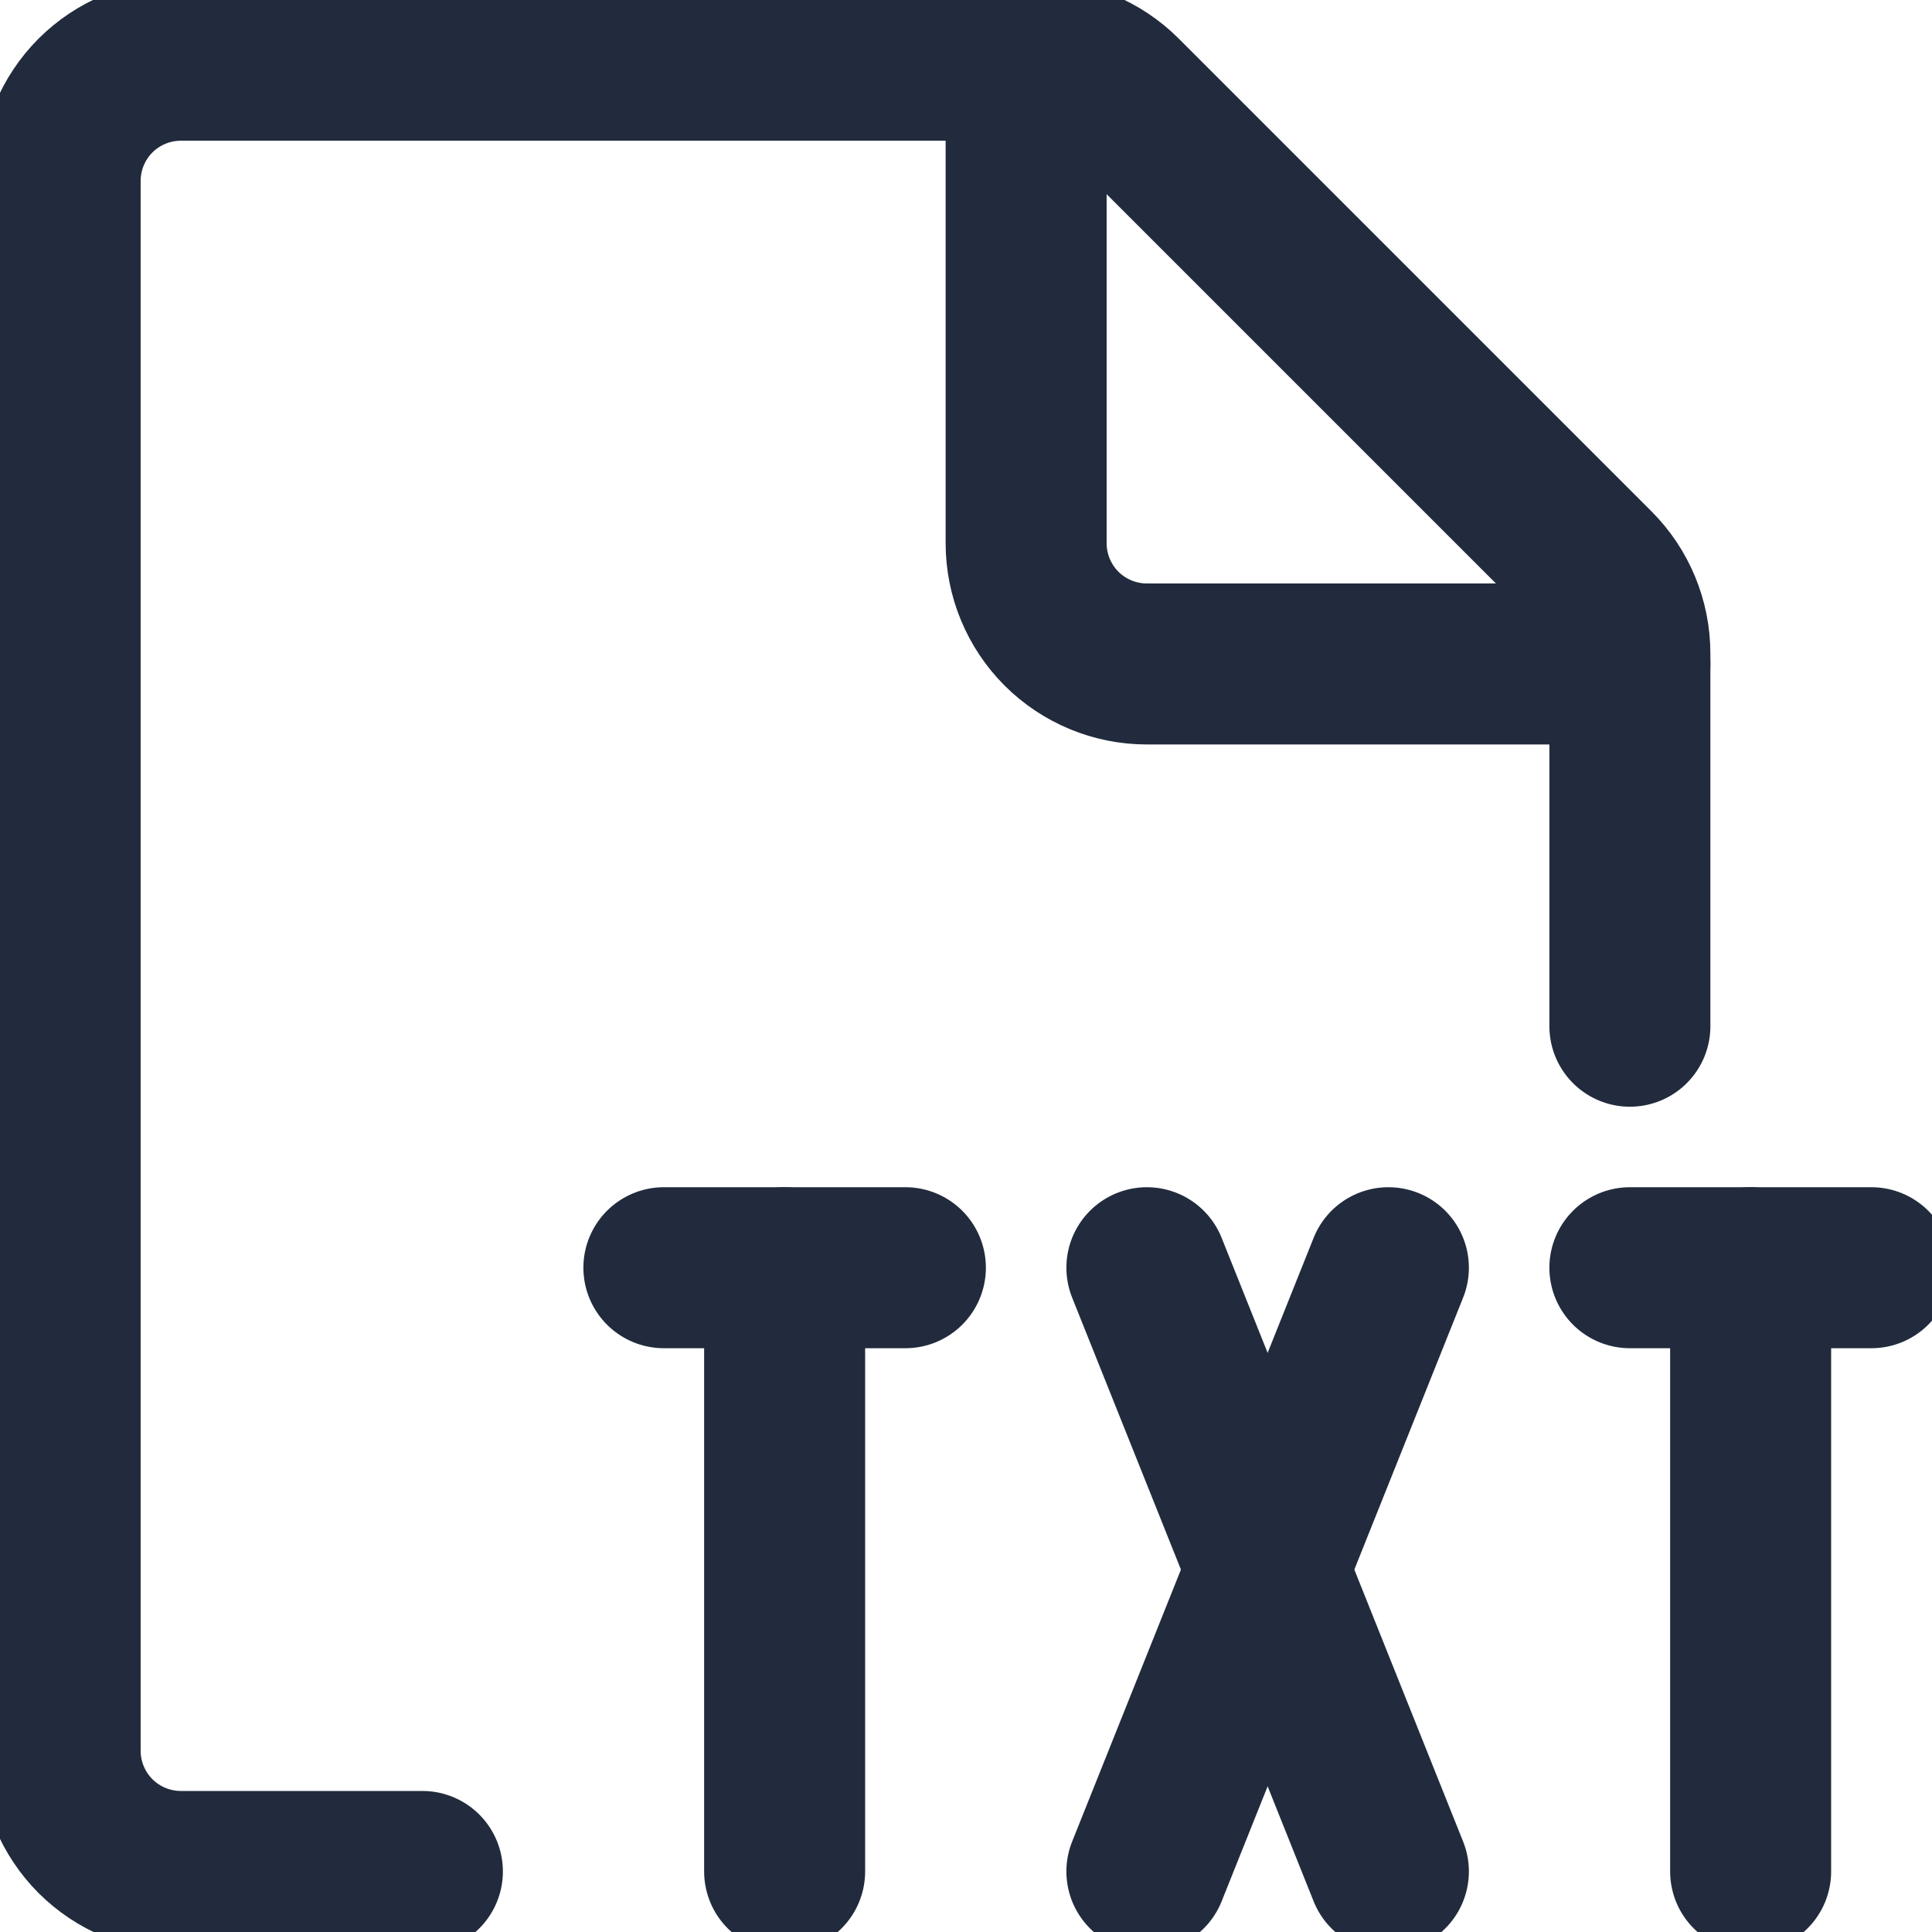 <svg width="24" height="24" viewBox="0 0 24 24" fill="none" xmlns="http://www.w3.org/2000/svg">

<path d="M5.247 23.248H2.247C1.849 23.248 1.468 23.09 1.186 22.809C0.905 22.527 0.747 22.146 0.747 21.748V2.248C0.747 1.85 0.905 1.469 1.186 1.187C1.468 0.906 1.849 0.748 2.247 0.748H12.876C13.274 0.748 13.655 0.906 13.936 1.187L19.808 7.059C20.089 7.34 20.247 7.721 20.247 8.119V12.748" stroke="#212B3D" stroke-width="2" stroke-linecap="round" stroke-linejoin="round"/>
<path d="M20.247 8.248H14.247C13.849 8.248 13.468 8.09 13.186 7.809C12.905 7.527 12.747 7.146 12.747 6.748V0.748" stroke="#212B3D" stroke-width="2" stroke-linecap="round" stroke-linejoin="round"/>
<path d="M21.747 23.248V15.748" stroke="#212B3D" stroke-width="2" stroke-linecap="round" stroke-linejoin="round"/>
<path d="M20.247 15.748H23.247" stroke="#212B3D" stroke-width="2" stroke-linecap="round" stroke-linejoin="round"/>
<path d="M9.747 23.248V15.748" stroke="#212B3D" stroke-width="2" stroke-linecap="round" stroke-linejoin="round"/>
<path d="M8.247 15.748H11.247" stroke="#212B3D" stroke-width="2" stroke-linecap="round" stroke-linejoin="round"/>
<path d="M14.247 15.748L17.247 23.248" stroke="#212B3D" stroke-width="2" stroke-linecap="round" stroke-linejoin="round"/>
<path d="M17.247 15.748L14.247 23.248" stroke="#212B3D" stroke-width="2" stroke-linecap="round" stroke-linejoin="round"/>






</svg>
